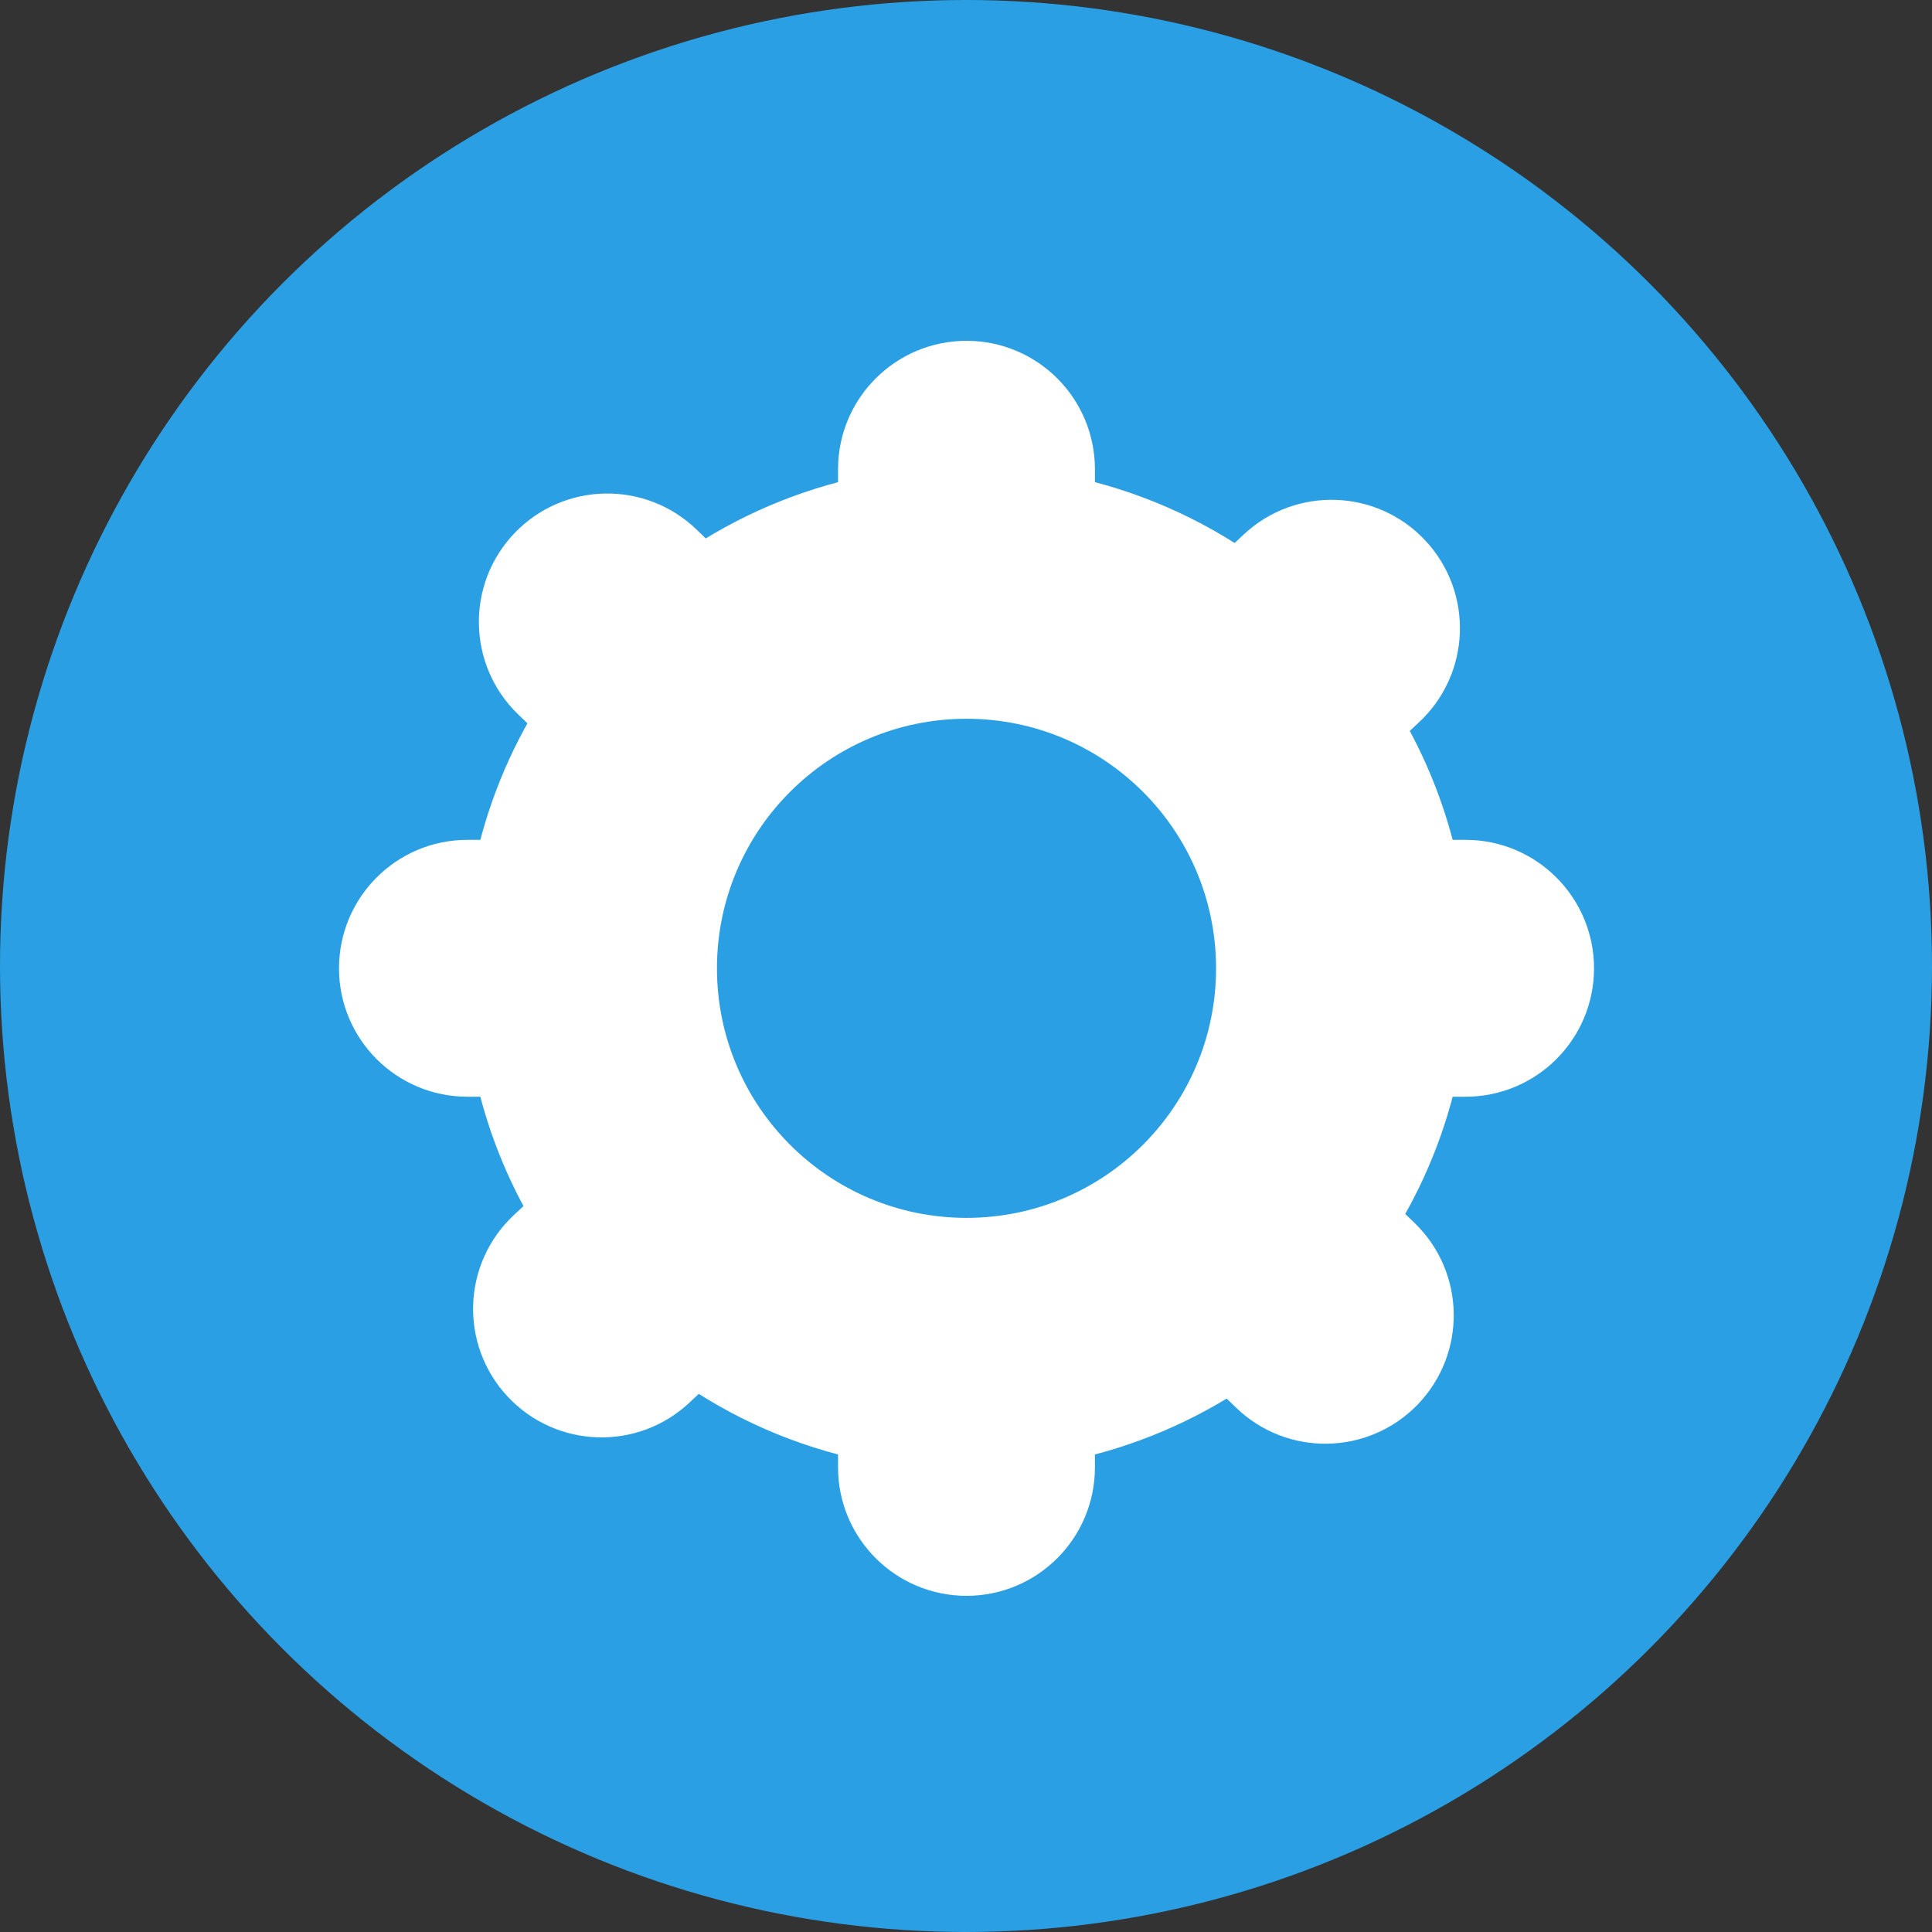 <?xml version="1.0" encoding="UTF-8"?>
<svg width="30px" height="30px" viewBox="0 0 30 30" version="1.1" xmlns="http://www.w3.org/2000/svg" xmlns:xlink="http://www.w3.org/1999/xlink">
    <rect x="0" y="0" width="30" height="30" fill="#333333" stroke="none"/>
    <!-- Generator: Sketch 54.1 (76490) - https://sketchapp.com -->
    <title>悬停复制</title>
    <desc>Created with Sketch.</desc>
    <g id="页面2" stroke="none" stroke-width="1" fill="none" fill-rule="evenodd">
        <g id="跟读复制-2" transform="translate(-1592, -17)">
            <g id="悬停复制" transform="translate(1592, 17)">
                <circle id="椭圆形-copy" fill="#2A9FE4" fill-rule="nonzero" cx="15" cy="15" r="15"></circle>
                <g id="Group-5" transform="translate(6.29, 6.318)">
                    <path d="M2.548,4.827 L2.111,4.405 C1.523,3.837 1.506,2.899 2.075,2.31 C2.643,1.722 3.581,1.706 4.17,2.274 L4.605,2.694 C5.397,2.152 6.29,1.771 7.236,1.575 L7.236,0.969 C7.236,0.15 7.9,-0.513 8.718,-0.513 C9.536,-0.513 10.199,0.15 10.199,0.969 L10.199,1.575 C11.188,1.779 12.117,2.186 12.934,2.766 L13.375,2.354 C13.974,1.796 14.911,1.828 15.469,2.427 C16.027,3.025 15.994,3.963 15.396,4.521 L14.954,4.933 C15.384,5.641 15.692,6.419 15.861,7.236 L16.467,7.236 C17.285,7.236 17.949,7.9 17.949,8.718 C17.949,9.536 17.285,10.199 16.467,10.199 L15.861,10.199 C15.683,11.062 15.35,11.88 14.882,12.618 L15.318,13.04 C15.907,13.608 15.923,14.546 15.355,15.135 C14.787,15.723 13.849,15.74 13.26,15.171 L12.822,14.748 C12.032,15.287 11.142,15.666 10.199,15.861 L10.199,16.467 C10.199,17.285 9.536,17.949 8.718,17.949 C7.9,17.949 7.236,17.285 7.236,16.467 L7.236,15.861 C6.25,15.657 5.323,15.252 4.508,14.674 L4.061,15.091 C3.463,15.649 2.525,15.616 1.967,15.017 C1.409,14.419 1.442,13.482 2.04,12.924 L2.486,12.508 C2.053,11.799 1.744,11.019 1.575,10.199 L0.969,10.199 C0.15,10.199 -0.513,9.536 -0.513,8.718 C-0.513,7.9 0.15,7.236 0.969,7.236 L1.575,7.236 C1.752,6.378 2.083,5.563 2.548,4.827 Z" id="Combined-Shape" stroke="#FFFFFF" stroke-width="1.026" fill="#FFFFFF"></path>
                    <path d="M8.718,12.593 C10.858,12.593 12.593,10.858 12.593,8.718 C12.593,6.578 10.858,4.843 8.718,4.843 C6.578,4.843 4.843,6.578 4.843,8.718 C4.843,10.858 6.578,12.593 8.718,12.593 Z" id="Oval-6" fill="#2A9FE4"></path>
                </g>
            </g>
        </g>
    </g>
</svg>